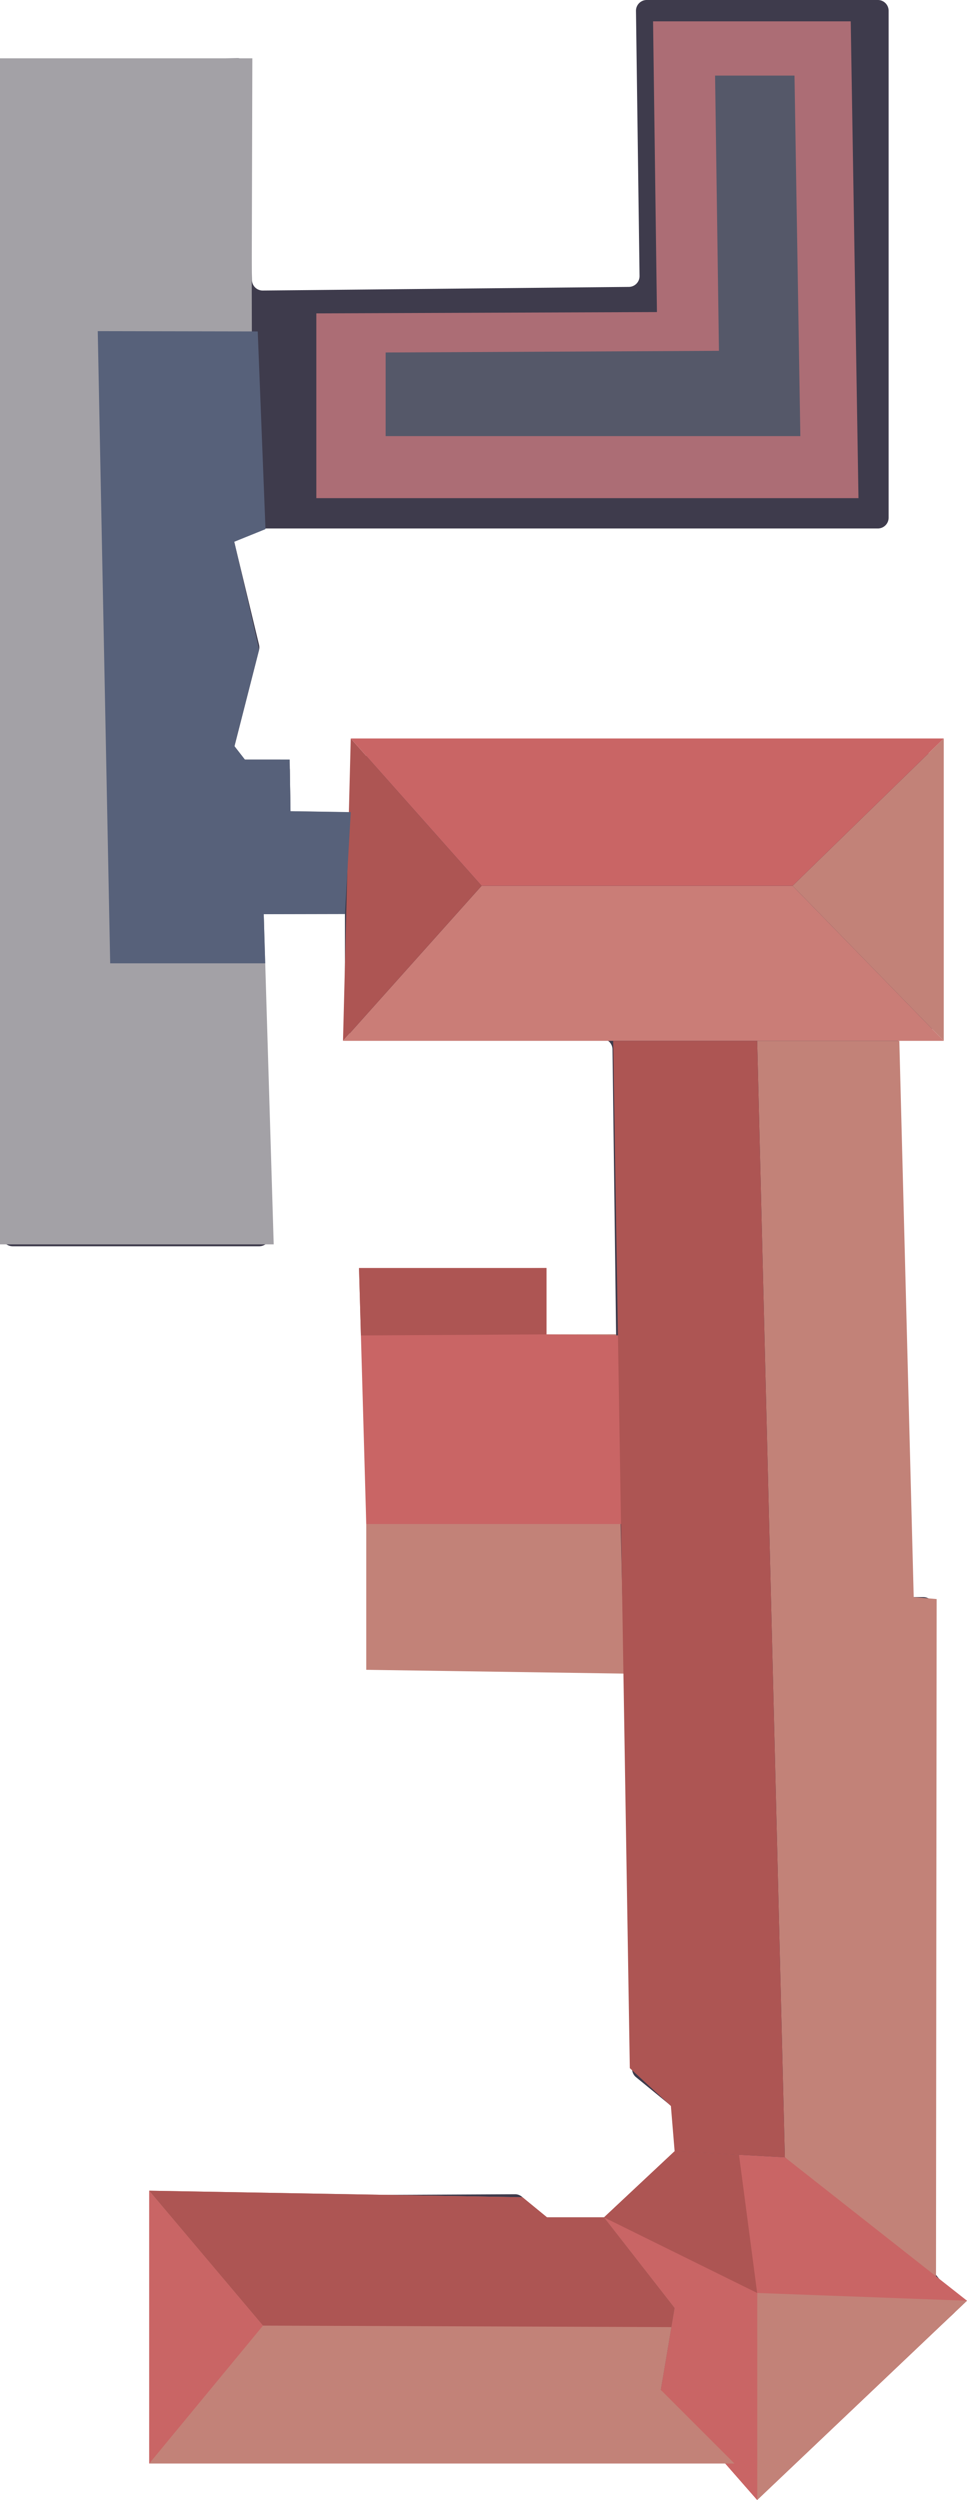 <svg id="Layer_1" data-name="Layer 1" xmlns="http://www.w3.org/2000/svg" viewBox="0 0 249.5 644.91"><defs><style>.cls-1{fill:#3e3b4c;}.cls-2{fill:#ac6d75;}.cls-3{fill:#555869;}.cls-4{fill:#c28278;}.cls-5{fill:#ca7d77;}.cls-6{fill:#ad5553;}.cls-7{fill:#c96565;}.cls-8{fill:#a3a1a6;}.cls-9{fill:#57617a;}</style></defs><path class="cls-1" d="M213.32,39.5H273a2.78,2.78,0,0,1,2.78,2.78V173.05a2.79,2.79,0,0,1-2.78,2.78H109.64a2.78,2.78,0,0,0-2.7,3.43l6.4,26.57a2.89,2.89,0,0,1,0,1.34L107,232a2.78,2.78,0,0,0,2.69,3.47h8.82a2.77,2.77,0,0,1,2.78,2.73l.17,10.58a2.78,2.78,0,0,0,2.78,2.74h10.7a2.78,2.78,0,0,0,2.78-2.82l-.18-11.38a2.78,2.78,0,0,1,2.76-2.82l144.4-1a2.78,2.78,0,0,1,2.8,2.78v67a2.77,2.77,0,0,1-2.78,2.78H280.9a2.77,2.77,0,0,0-2.78,2.81l1.35,139.87a2.79,2.79,0,0,0,2.78,2.75h2.47a2.77,2.77,0,0,1,2.78,2.78V624.74a2.73,2.73,0,0,0,.61,1.73l4.78,6a2.77,2.77,0,0,1-.29,3.77l-48.23,44.52a2.77,2.77,0,0,1-3.75,0l-8.31-7.55a2.74,2.74,0,0,0-1.91-.72L90.32,674.46a2.78,2.78,0,0,1-2.82-2.78V608.76A2.78,2.78,0,0,1,90.27,606l89.07-.47a2.77,2.77,0,0,1,2,.81l4.37,4.37a2.76,2.76,0,0,0,2,.81h14.7a2.76,2.76,0,0,0,2-.81l16.26-16.26a2.78,2.78,0,0,0,.8-2.24l-.76-7.54a2.77,2.77,0,0,0-1-1.88l-9.12-7.46a2.74,2.74,0,0,1-1-2.1l-1.93-102a2.78,2.78,0,0,0-2.78-2.73H145.25a2.79,2.79,0,0,1-2.78-2.75l-.94-95.44a2.77,2.77,0,0,1,2.78-2.81h40.41a2.77,2.77,0,0,1,2.78,2.78v13.44a2.77,2.77,0,0,0,2.78,2.78h12.4a2.78,2.78,0,0,0,2.78-2.82l-.93-73.47a2.77,2.77,0,0,0-2.74-2.75l-63.55-.92a2.78,2.78,0,0,1-2.74-2.78V275.28a2.77,2.77,0,0,0-2.78-2.78H117.33a2.79,2.79,0,0,0-2.78,2.83l1.6,82.84a2.78,2.78,0,0,1-2.78,2.83H49.73A2.78,2.78,0,0,1,47,358.22l-.45-300a2.78,2.78,0,0,1,2.74-2.78l58.48-.92a2.79,2.79,0,0,1,2.83,2.74l.9,54.46a2.78,2.78,0,0,0,2.81,2.73l94.45-.94a2.78,2.78,0,0,0,2.75-2.82l-.92-68.39A2.78,2.78,0,0,1,213.32,39.5Z" transform="translate(-46.5 -39.5)"/><polygon class="cls-2" points="168.5 5.5 219.5 5.5 221.5 128.5 81.62 128.5 81.62 80.84 169.5 80.5 168.5 5.5"/><polygon class="cls-3" points="184.5 19.5 204.99 19.5 206.5 112.5 99.5 112.5 99.5 90.93 185.5 90.5 184.5 19.5"/><polygon class="cls-4" points="243.5 190.5 204.5 228.5 243.5 268.5 243.5 190.5"/><polygon class="cls-5" points="204.5 228.5 124.27 228.5 88.5 268.5 155.29 268.5 232.04 268.5 243.5 268.5 204.5 228.5"/><polygon class="cls-6" points="124.27 228.5 90.5 190.5 88.5 268.5 124.27 228.5"/><polygon class="cls-4" points="195.36 268.5 232.04 268.5 235.75 412 241.67 412.5 241.5 591.5 202.5 556.5 195.36 268.5"/><polygon class="cls-4" points="158.96 344.19 141 344.22 141 327.11 94.5 327.5 94.5 430.75 161.05 431.73 158.96 344.19"/><polygon class="cls-7" points="161.5 344.5 160.45 393.14 94.5 393.14 92.63 327.11 141 327.11 141 344.22 161.5 344.5"/><polygon class="cls-6" points="162.5 533.5 158.21 268.5 195.36 268.5 202.5 556.5 174.06 554.93 173.1 543.27 162.5 533.5"/><polygon class="cls-6" points="93.12 344.5 141 344.22 141 327.11 92.63 327.11 93.12 344.5"/><polygon class="cls-7" points="174.06 554.93 155.84 572 174.06 595.38 170.5 616.5 195.36 644.91 249.5 593.5 202.5 556.5 174.06 554.93"/><polygon class="cls-4" points="249.5 593.5 195.36 591.5 195.36 644.91 249.5 593.5"/><polygon class="cls-7" points="195.36 644.91 195.36 591.5 155.84 572 174.06 595.38 170.5 616.5 195.36 644.91"/><polygon class="cls-6" points="195.36 591.5 190.67 555.85 174.06 554.93 155.84 572 195.36 591.5"/><polygon class="cls-4" points="189.5 635.5 38.5 635.5 38.5 565.12 134.82 566.82 141.15 572 155.84 572 174.06 595.38 170.5 616.5 189.5 635.5"/><polygon class="cls-7" points="90.5 190.5 243.5 190.5 204.5 228.5 124.27 228.5 90.5 190.5"/><polygon class="cls-7" points="38.5 635.5 67.86 599.92 38.5 565.12 38.5 635.5"/><polygon class="cls-6" points="38.5 565.12 134.82 566.82 141.15 572 155.84 572 174.06 595.38 173.23 600.31 67.86 599.92 38.5 565.12"/><polygon class="cls-8" points="61.22 15.04 65.11 15.04 64.95 72.24 65.11 136.33 60.44 139.76 66.83 167.67 60.49 192.48 63.19 195.95 74.74 195.95 74.95 209.26 88.5 209.5 89 235.78 68.05 235.83 70.62 321 0 321 0 15.04 61.22 15.04"/><polygon class="cls-9" points="66.83 167.67 60.44 139.76 68.5 136.5 66.5 85.5 25.22 85.42 28.43 248.5 68.43 248.5 68.05 235.83 89 235.78 90.5 209.5 74.95 209.26 74.74 195.95 63.19 195.95 60.49 192.48 66.83 167.67"/></svg>